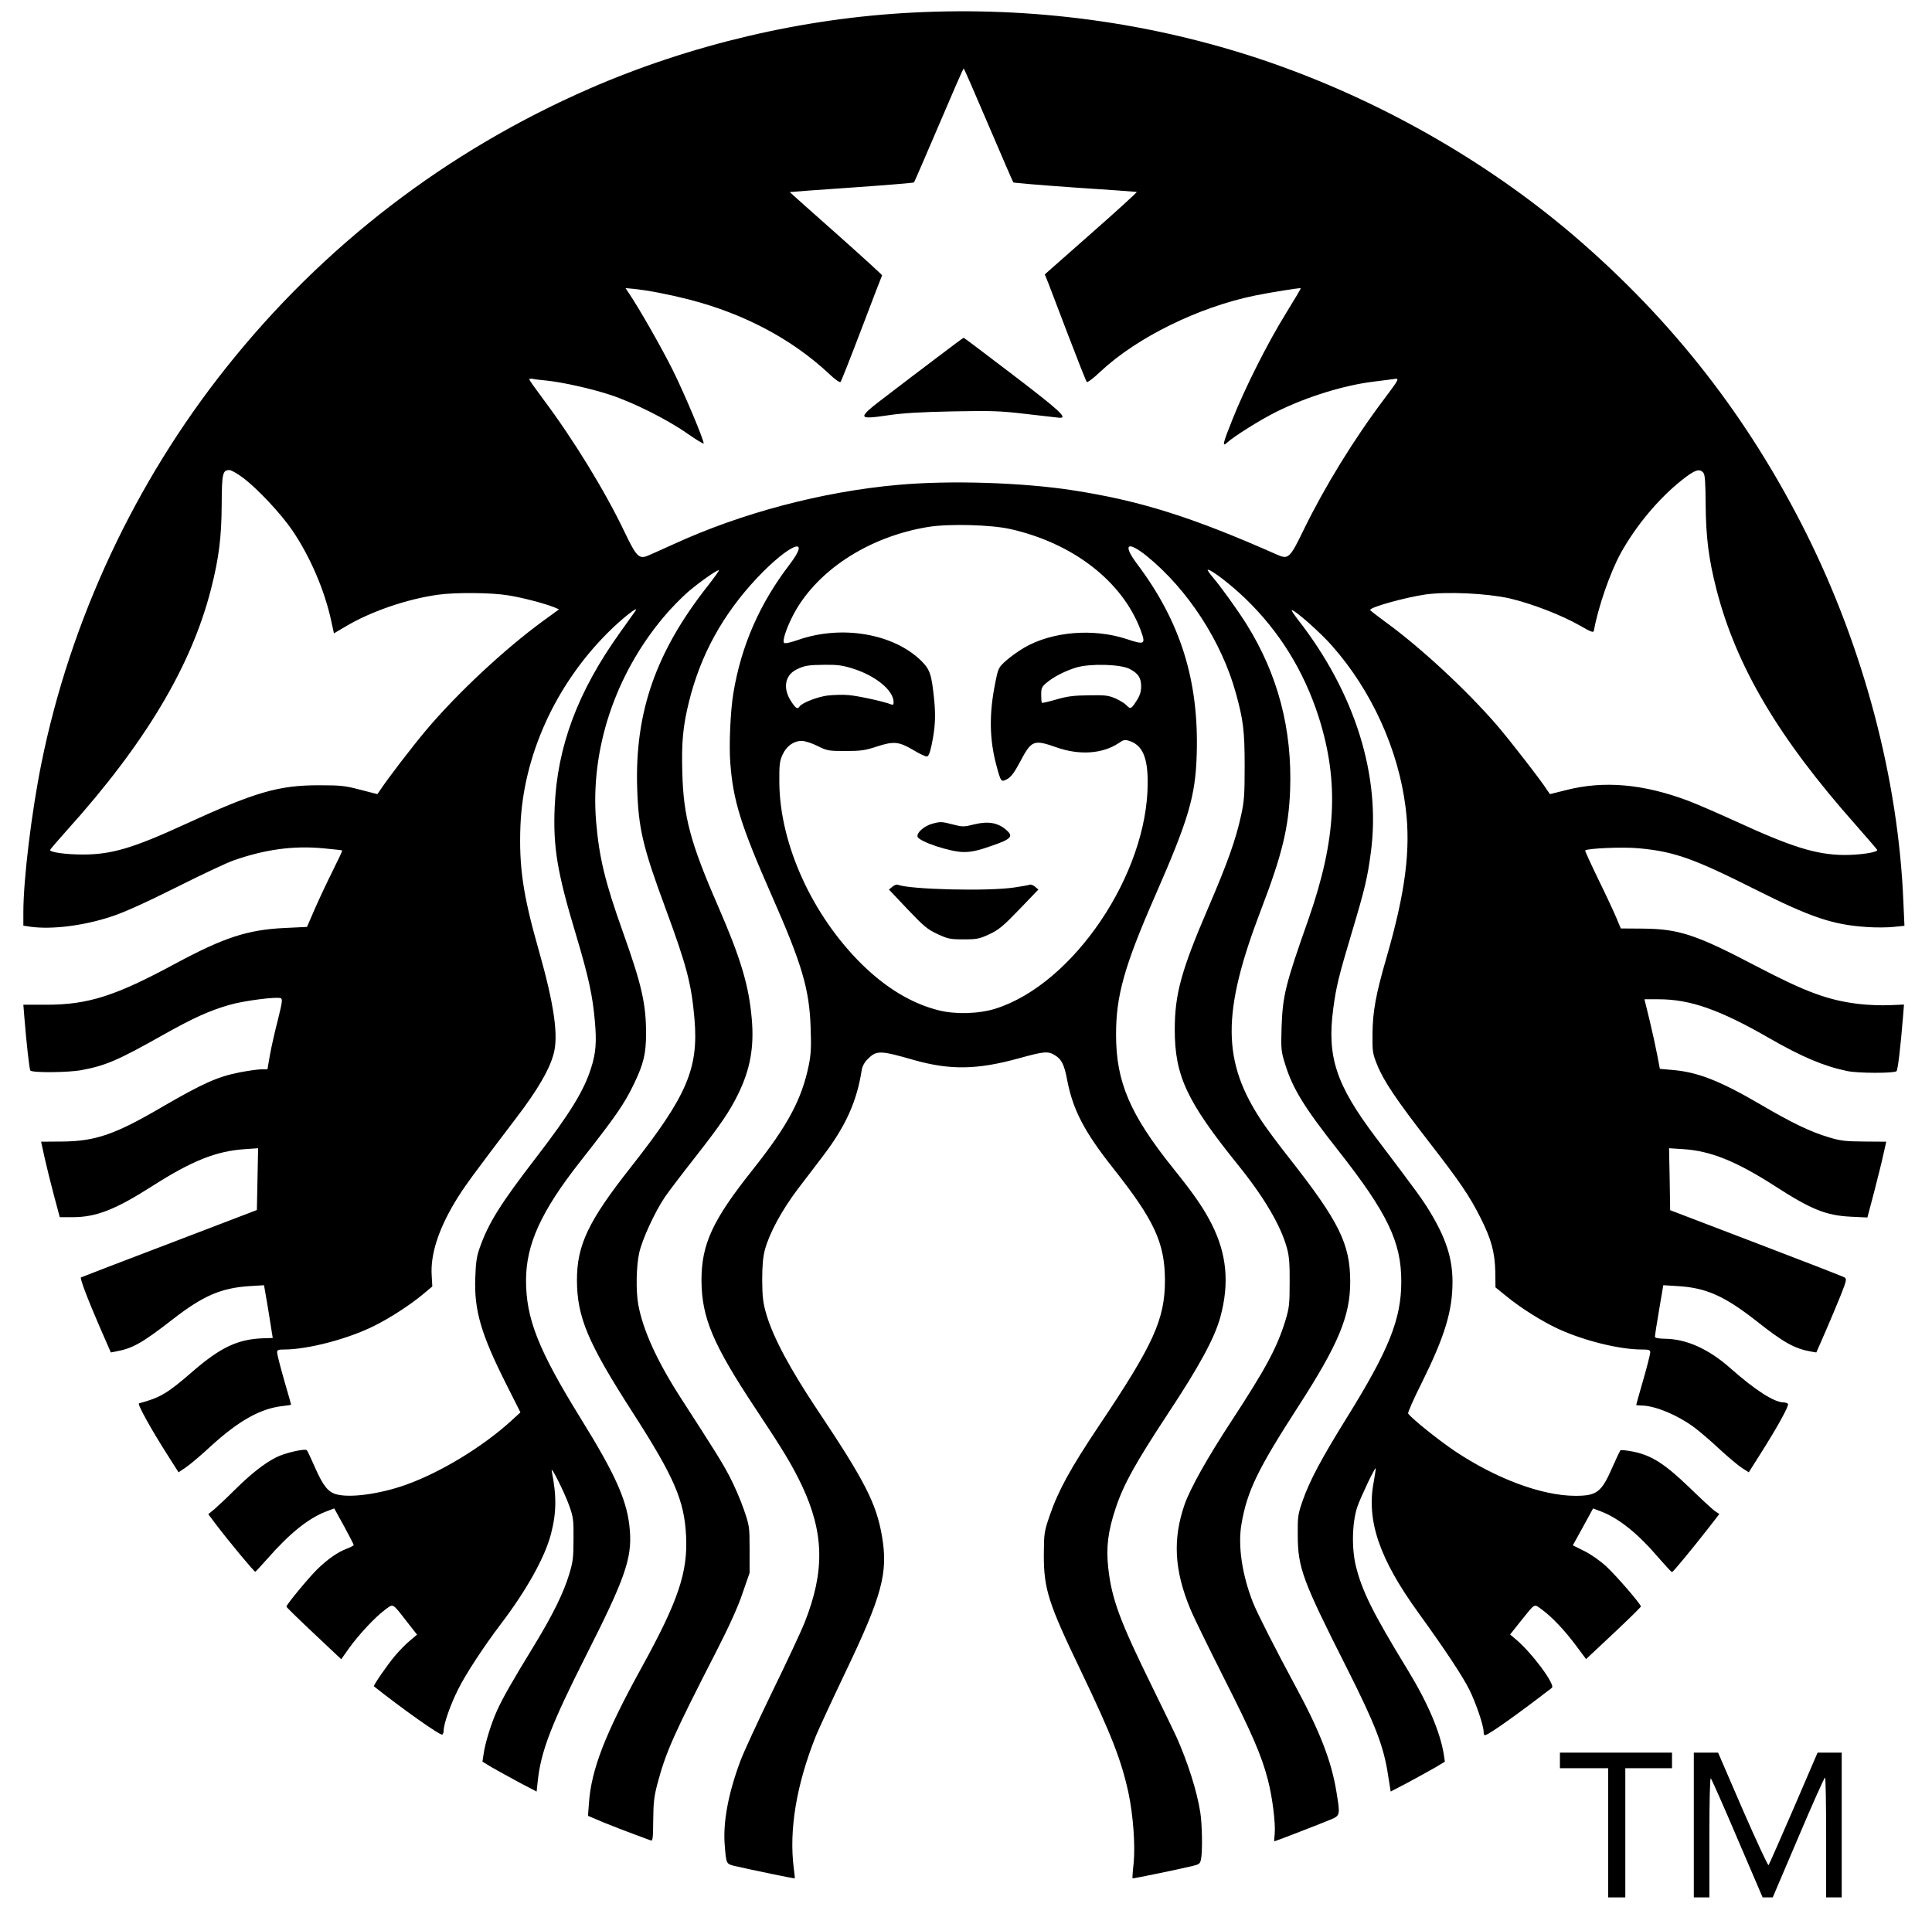 <?xml version="1.0" standalone="no"?>
<!DOCTYPE svg PUBLIC "-//W3C//DTD SVG 20010904//EN"
 "http://www.w3.org/TR/2001/REC-SVG-20010904/DTD/svg10.dtd">
<svg version="1.0" xmlns="http://www.w3.org/2000/svg"
 width="1241pt" height="1227pt" viewBox="0 0 1241 1227"
 preserveAspectRatio="xMidYMid meet">

<g transform="translate(0,1227) scale(0.1,-0.1)"
fill="#000000" stroke="none">
<path d="M5860 12189 c-706 -36 -1426 -206 -2075 -489 -918 -401 -1710 -1009
-2333 -1793 -586 -736 -1001 -1625 -1186 -2541 -63 -311 -116 -745 -116 -957
l0 -86 46 -7 c140 -19 343 7 521 66 82 27 217 88 415 187 161 81 327 159 368
173 202 71 385 96 576 78 65 -6 120 -12 122 -14 2 -2 -25 -59 -59 -127 -34
-68 -86 -178 -115 -244 l-52 -120 -143 -7 c-236 -11 -388 -60 -699 -227 -390
-211 -564 -266 -833 -266 l-147 0 6 -75 c14 -174 33 -342 39 -348 15 -15 244
-13 329 3 155 29 234 63 518 223 199 112 303 159 432 196 88 26 302 54 329 43
13 -5 10 -26 -18 -139 -19 -73 -42 -175 -51 -225 l-16 -93 -39 0 c-21 0 -83
-9 -137 -19 -144 -28 -239 -71 -501 -223 -302 -177 -429 -221 -647 -222 l-130
-1 23 -105 c13 -58 40 -167 60 -242 l37 -138 81 0 c152 0 274 47 515 201 254
162 410 224 592 236 l86 6 -4 -199 -4 -198 -562 -215 c-310 -118 -565 -216
-568 -218 -7 -6 38 -127 117 -310 l75 -172 31 6 c110 20 171 55 368 208 193
150 309 200 489 212 l96 6 24 -139 c12 -77 25 -153 27 -169 l5 -31 -64 -2
c-160 -6 -271 -58 -448 -211 -163 -142 -209 -170 -347 -207 -13 -3 76 -164
189 -341 l65 -102 49 33 c27 19 96 77 154 131 182 167 324 247 468 262 28 3
52 7 52 8 0 2 -20 73 -45 159 -25 87 -45 166 -45 177 0 16 7 19 46 19 151 0
411 68 578 152 103 51 233 136 312 202 l61 51 -4 70 c-9 132 42 293 148 470
57 96 118 178 399 548 131 172 207 301 235 402 34 116 6 316 -94 669 -102 357
-128 538 -118 801 18 447 222 899 557 1236 93 94 213 188 180 142 -8 -12 -51
-72 -96 -135 -273 -381 -405 -735 -421 -1123 -11 -257 16 -420 137 -821 81
-271 107 -392 121 -554 12 -131 7 -204 -23 -298 -45 -146 -134 -292 -353 -577
-230 -299 -306 -420 -363 -580 -20 -56 -26 -95 -29 -195 -8 -208 37 -362 200
-685 l90 -179 -59 -54 c-184 -168 -456 -333 -679 -412 -167 -59 -357 -85 -446
-60 -52 15 -84 55 -135 171 -25 57 -49 108 -53 112 -12 12 -143 -18 -197 -46
-77 -39 -163 -107 -265 -208 -52 -52 -112 -108 -133 -126 l-38 -31 48 -64 c89
-117 248 -308 254 -306 4 2 38 39 77 83 144 164 264 261 380 305 l50 19 63
-114 c34 -63 62 -117 62 -121 0 -4 -21 -15 -45 -24 -58 -22 -125 -69 -190
-133 -55 -54 -197 -226 -197 -239 0 -4 79 -81 176 -172 l176 -166 48 68 c62
87 168 201 231 248 58 43 46 49 143 -75 l65 -83 -45 -38 c-25 -20 -67 -63 -95
-96 -51 -60 -143 -194 -137 -198 184 -146 427 -318 439 -310 5 3 9 15 9 26 0
42 43 165 92 263 49 99 167 279 278 425 164 216 281 427 319 574 36 138 37
244 5 406 -8 42 83 -140 113 -225 26 -73 28 -92 27 -215 0 -118 -4 -146 -28
-225 -37 -121 -104 -257 -221 -450 -150 -245 -205 -343 -242 -424 -37 -81 -77
-209 -87 -283 l-7 -46 63 -38 c35 -20 113 -63 174 -96 l111 -58 7 65 c20 192
86 365 316 820 243 480 290 613 276 791 -14 184 -85 348 -312 715 -277 447
-356 649 -355 897 1 229 98 441 346 757 232 295 286 373 350 507 59 124 75
190 75 318 0 190 -28 314 -148 650 -117 328 -153 480 -173 713 -38 461 121
941 435 1314 42 51 112 122 154 159 77 66 193 147 200 140 2 -2 -28 -44 -66
-93 -338 -427 -475 -817 -459 -1308 8 -256 36 -377 182 -771 137 -372 166
-483 186 -710 27 -319 -48 -494 -406 -949 -276 -350 -349 -503 -349 -730 1
-237 69 -400 357 -848 268 -417 333 -567 344 -795 12 -233 -51 -419 -285 -844
-234 -425 -324 -656 -339 -873 l-6 -81 104 -44 c57 -23 145 -57 194 -75 50
-19 97 -36 105 -39 13 -5 15 13 16 131 1 115 6 154 28 237 55 204 102 309 377
846 84 164 140 288 169 375 l45 130 0 150 c0 148 -1 152 -38 260 -21 61 -62
155 -91 210 -49 93 -88 155 -317 510 -149 232 -239 430 -269 593 -16 90 -13
248 6 333 19 87 102 266 166 360 25 36 112 151 194 255 165 211 221 294 275
404 78 159 104 302 88 484 -19 217 -70 387 -219 730 -174 399 -220 570 -227
850 -6 196 4 302 43 459 75 302 218 561 438 795 206 218 355 278 207 84 -192
-251 -310 -522 -360 -824 -19 -111 -29 -336 -20 -448 18 -243 67 -402 269
-860 192 -436 239 -596 247 -840 5 -124 2 -173 -11 -240 -46 -224 -135 -390
-361 -675 -257 -323 -329 -477 -329 -710 1 -241 73 -412 354 -835 172 -259
229 -354 291 -484 143 -305 148 -550 18 -879 -22 -56 -116 -257 -209 -447 -92
-190 -184 -389 -204 -443 -78 -209 -112 -393 -101 -537 10 -127 9 -125 68
-139 103 -24 380 -81 382 -79 1 2 -1 30 -6 63 -32 249 17 541 143 855 17 41
99 219 183 395 243 507 281 651 240 888 -36 208 -111 355 -412 805 -180 270
-285 467 -330 617 -22 76 -26 110 -27 220 0 94 5 148 17 195 30 110 109 255
214 394 54 70 126 165 160 210 145 190 217 350 248 550 4 26 18 51 39 72 57
57 79 56 296 -6 233 -66 406 -63 672 10 166 46 190 48 235 20 42 -25 60 -62
78 -159 37 -192 110 -332 295 -566 265 -335 332 -479 333 -720 0 -251 -73
-412 -424 -935 -183 -274 -260 -414 -316 -576 -36 -106 -37 -113 -38 -254 0
-220 29 -310 238 -745 196 -409 260 -573 306 -785 30 -142 44 -336 33 -450 -6
-52 -9 -96 -7 -98 2 -2 277 54 382 79 47 11 52 15 58 46 10 52 7 224 -5 299
-21 136 -80 321 -153 485 -14 31 -85 177 -157 324 -206 419 -259 562 -281 760
-15 133 -2 237 47 384 51 155 128 292 337 610 203 307 300 487 336 620 59 217
41 404 -55 595 -52 103 -113 192 -249 361 -276 344 -366 554 -366 856 -1 250
53 442 251 894 215 491 259 639 267 907 15 473 -103 853 -383 1225 -95 127
-63 151 63 50 262 -213 481 -549 572 -882 47 -170 56 -242 56 -465 0 -187 -3
-229 -23 -319 -34 -156 -88 -307 -210 -591 -174 -404 -216 -557 -216 -785 0
-296 77 -461 407 -870 167 -207 275 -390 314 -535 14 -50 18 -101 17 -220 0
-138 -3 -164 -27 -243 -54 -175 -124 -306 -349 -650 -153 -234 -262 -428 -299
-533 -77 -223 -66 -422 36 -669 20 -50 117 -247 214 -440 186 -367 245 -505
285 -659 29 -110 50 -279 44 -347 -3 -27 -4 -49 -2 -49 5 0 315 120 364 141
58 25 59 28 35 174 -32 200 -107 393 -267 688 -122 226 -242 462 -269 530 -71
180 -99 369 -74 508 36 210 105 351 365 754 257 398 333 580 333 800 0 243
-71 386 -391 794 -63 79 -140 183 -172 230 -262 390 -264 702 -10 1366 136
355 178 529 187 770 14 391 -79 742 -279 1063 -57 91 -161 236 -215 300 -24
28 -40 52 -35 52 24 0 146 -94 241 -185 219 -211 376 -465 471 -760 133 -417
114 -788 -65 -1300 -149 -422 -166 -492 -173 -697 -4 -140 -3 -152 23 -235 47
-154 122 -277 340 -553 317 -403 407 -590 406 -845 0 -240 -80 -439 -351 -875
-162 -261 -238 -404 -282 -530 -31 -89 -33 -103 -32 -225 1 -207 30 -287 312
-845 186 -369 240 -508 268 -694 l17 -106 111 58 c61 33 139 76 174 96 l63 38
-6 41 c-23 148 -103 336 -235 552 -218 357 -290 500 -330 661 -29 115 -25 284
9 384 22 63 112 253 118 247 1 -2 -5 -41 -13 -88 -48 -248 37 -495 286 -839
174 -241 282 -404 328 -495 43 -87 92 -231 92 -272 0 -18 4 -24 15 -19 35 13
217 143 423 302 26 19 -132 231 -236 316 l-32 27 66 83 c99 123 85 116 141 75
64 -47 146 -134 220 -234 l61 -82 176 165 c97 91 176 169 176 173 0 15 -157
197 -223 258 -39 36 -96 76 -140 98 l-74 37 65 118 65 119 50 -19 c117 -45
238 -142 376 -304 41 -47 77 -86 81 -86 7 0 128 147 235 284 l69 89 -30 20
c-16 12 -90 80 -164 152 -158 152 -242 205 -360 229 -41 8 -78 12 -82 8 -3 -4
-27 -54 -52 -111 -69 -158 -99 -181 -236 -181 -215 0 -508 109 -776 288 -104
70 -281 212 -299 241 -3 6 36 95 88 198 147 297 197 460 197 647 0 151 -41
279 -145 451 -45 75 -84 129 -349 479 -255 339 -313 516 -272 826 19 142 34
204 121 495 82 274 99 347 120 505 67 491 -100 1027 -467 1498 -26 34 -45 62
-40 62 21 0 185 -145 260 -231 253 -287 425 -666 471 -1039 34 -268 -2 -544
-123 -962 -69 -238 -88 -344 -90 -488 -1 -118 1 -129 30 -201 41 -103 128
-231 328 -489 203 -262 265 -352 337 -496 69 -137 91 -220 94 -347 l1 -98 73
-59 c87 -72 229 -161 329 -207 164 -76 394 -133 536 -133 49 0 56 -3 56 -19 0
-11 -20 -90 -45 -177 -25 -86 -45 -158 -45 -160 0 -2 15 -4 33 -4 86 0 231
-60 342 -142 33 -25 105 -86 160 -138 55 -51 120 -105 144 -121 l44 -28 74
117 c111 175 185 310 178 322 -3 5 -16 10 -28 10 -60 0 -183 79 -340 218 -142
126 -285 190 -424 191 -43 1 -63 5 -63 14 0 6 12 83 27 171 l27 159 96 -6
c180 -11 298 -64 502 -224 177 -140 246 -178 354 -197 l31 -5 60 137 c33 75
77 182 99 236 35 89 37 100 22 109 -9 6 -264 105 -568 221 l-552 211 -3 199
-4 199 92 -6 c174 -11 338 -77 583 -234 240 -155 333 -192 494 -200 l105 -5
43 163 c23 90 51 200 60 244 l18 80 -140 1 c-123 1 -153 4 -231 28 -115 34
-237 93 -433 208 -263 154 -408 211 -572 224 l-78 7 -17 89 c-9 48 -31 149
-49 223 l-33 135 91 0 c203 0 393 -67 711 -250 211 -121 350 -180 500 -211 69
-15 303 -15 317 -1 9 9 26 156 42 352 l6 76 -94 -4 c-52 -2 -137 1 -188 7
-202 23 -346 76 -667 244 -387 203 -497 239 -728 241 l-142 1 -27 65 c-15 36
-67 148 -116 248 -49 101 -88 186 -86 188 14 14 247 24 345 14 228 -21 351
-65 747 -264 360 -181 500 -228 721 -242 56 -4 132 -3 169 1 l69 7 -7 156
c-32 785 -254 1623 -622 2362 -373 747 -858 1369 -1489 1911 -573 491 -1278
890 -2010 1136 -714 239 -1474 342 -2245 302z m489 -722 c85 -199 157 -365
160 -369 3 -3 182 -18 396 -33 215 -14 393 -27 397 -28 4 -1 -127 -121 -292
-266 l-299 -264 21 -51 c11 -28 69 -181 130 -341 61 -159 114 -294 119 -299 4
-5 43 24 89 68 232 217 626 412 990 487 103 21 291 51 295 47 2 -2 -42 -75
-96 -163 -116 -187 -264 -481 -343 -681 -63 -157 -67 -178 -33 -147 41 38 211
145 311 195 196 98 440 174 636 197 52 6 108 14 124 16 37 6 35 2 -64 -130
-195 -259 -380 -561 -513 -833 -92 -190 -101 -198 -175 -165 -546 242 -880
347 -1317 414 -320 49 -783 64 -1115 34 -487 -43 -1008 -181 -1445 -382 -77
-35 -153 -69 -168 -75 -53 -20 -71 -1 -145 154 -127 266 -331 598 -526 858
-47 63 -86 118 -86 122 0 5 10 6 23 4 12 -3 51 -8 87 -11 99 -10 286 -51 407
-91 148 -48 368 -158 496 -248 59 -41 107 -70 107 -65 0 26 -120 312 -196 466
-71 143 -215 397 -288 505 l-18 27 54 -5 c93 -10 219 -34 353 -68 354 -91 661
-254 900 -477 37 -36 69 -58 74 -53 5 5 66 160 136 344 70 184 129 338 131
341 1 3 -132 124 -296 270 -164 145 -298 265 -297 265 1 1 180 14 397 29 217
15 398 30 401 33 3 4 75 170 160 369 85 200 156 363 159 363 3 0 74 -163 159
-363z m-4789 -2266 c94 -70 245 -232 316 -336 116 -170 210 -389 252 -586 l17
-78 75 44 c160 96 396 177 593 204 111 16 346 14 452 -4 89 -14 234 -52 296
-77 l30 -13 -98 -71 c-251 -183 -554 -466 -755 -704 -90 -107 -248 -313 -298
-389 l-16 -23 -109 28 c-98 26 -127 29 -265 29 -261 0 -409 -43 -860 -250
-335 -154 -474 -195 -657 -195 -113 0 -217 15 -211 30 2 5 51 62 109 127 500
555 798 1053 924 1547 51 199 68 334 69 547 1 198 6 219 50 219 11 0 50 -22
86 -49z m9381 32 c11 -12 14 -60 15 -202 2 -213 19 -350 69 -546 127 -496 399
-956 898 -1518 72 -82 133 -153 135 -157 6 -16 -115 -34 -218 -33 -177 3 -334
52 -692 217 -112 51 -248 110 -303 131 -290 109 -543 131 -785 69 l-104 -26
-16 23 c-41 65 -244 326 -324 419 -198 229 -494 503 -718 665 -53 39 -97 73
-97 76 -2 18 226 81 357 100 138 19 393 7 537 -25 142 -33 337 -108 455 -176
71 -41 86 -46 88 -32 28 154 105 375 173 499 99 178 244 351 394 470 82 65
112 75 136 46z m-4451 -362 c403 -91 718 -335 836 -647 35 -94 29 -99 -88 -60
-215 71 -480 49 -659 -55 -36 -21 -88 -58 -116 -83 -50 -45 -51 -47 -71 -148
-39 -194 -37 -360 9 -528 28 -105 30 -107 71 -84 24 14 46 45 80 109 74 140
87 145 233 94 149 -53 298 -42 401 27 31 22 40 23 68 14 84 -27 119 -106 118
-270 0 -585 -477 -1292 -977 -1450 -107 -34 -258 -38 -365 -11 -172 43 -337
142 -493 295 -319 314 -527 770 -531 1166 -1 119 2 141 21 182 25 55 71 88
123 88 19 0 64 -14 100 -32 62 -31 71 -33 180 -33 100 0 127 4 203 29 108 35
141 32 234 -23 38 -23 76 -41 85 -41 12 0 20 18 32 73 23 110 27 183 17 287
-17 170 -27 198 -85 256 -178 173 -507 230 -786 134 -54 -19 -88 -26 -94 -20
-11 11 12 85 52 165 145 291 485 517 877 580 132 21 400 14 525 -14z m-1013
-896 c148 -46 263 -141 263 -216 0 -16 -4 -20 -17 -14 -46 18 -205 53 -268 59
-38 4 -103 2 -143 -3 -68 -10 -163 -48 -177 -71 -12 -19 -25 -10 -55 37 -52
81 -38 163 33 200 53 27 78 31 184 32 82 1 117 -4 180 -24z m1780 -3 c55 -29
73 -57 73 -112 0 -34 -8 -59 -30 -93 -33 -52 -39 -55 -64 -28 -10 11 -41 30
-69 43 -46 20 -66 23 -172 21 -95 -1 -139 -6 -210 -27 -49 -14 -91 -24 -93
-21 -2 2 -4 25 -4 52 0 42 4 51 34 76 44 38 120 77 193 99 89 26 283 21 342
-10z"/>
<path d="M6020 9974 c-91 -69 -234 -177 -317 -241 -202 -153 -202 -161 2 -131
93 14 210 21 415 25 254 5 306 3 475 -17 105 -12 199 -23 210 -24 56 -3 3 45
-295 273 -173 132 -317 241 -320 241 -3 0 -79 -57 -170 -126z"/>
<path d="M5989 6978 c-53 -14 -103 -59 -95 -84 10 -31 211 -98 296 -98 50 0
92 9 177 39 132 45 146 62 93 106 -52 44 -114 54 -201 33 -68 -17 -76 -17
-138 -1 -73 19 -80 19 -132 5z"/>
<path d="M5732 6573 l-22 -18 119 -126 c105 -110 128 -130 193 -160 67 -31 81
-34 168 -34 86 0 101 3 165 33 60 28 88 51 193 160 l122 127 -21 18 c-12 10
-28 16 -35 13 -8 -3 -53 -11 -101 -18 -169 -25 -666 -13 -747 18 -7 3 -22 -3
-34 -13z"/>
<path d="M10020 960 l0 -50 155 0 155 0 0 -415 0 -415 55 0 55 0 0 415 0 415
150 0 150 0 0 50 0 50 -360 0 -360 0 0 -50z"/>
<path d="M10880 545 l0 -465 50 0 50 0 0 387 c0 240 4 383 9 378 6 -6 83 -180
171 -387 l162 -378 33 0 32 0 164 385 c90 212 167 385 172 385 4 0 7 -173 7
-385 l0 -385 50 0 50 0 0 465 0 465 -77 0 -78 0 -154 -358 c-85 -196 -157
-361 -161 -365 -4 -4 -78 156 -166 357 l-158 366 -78 0 -78 0 0 -465z"/>
</g>
</svg>
